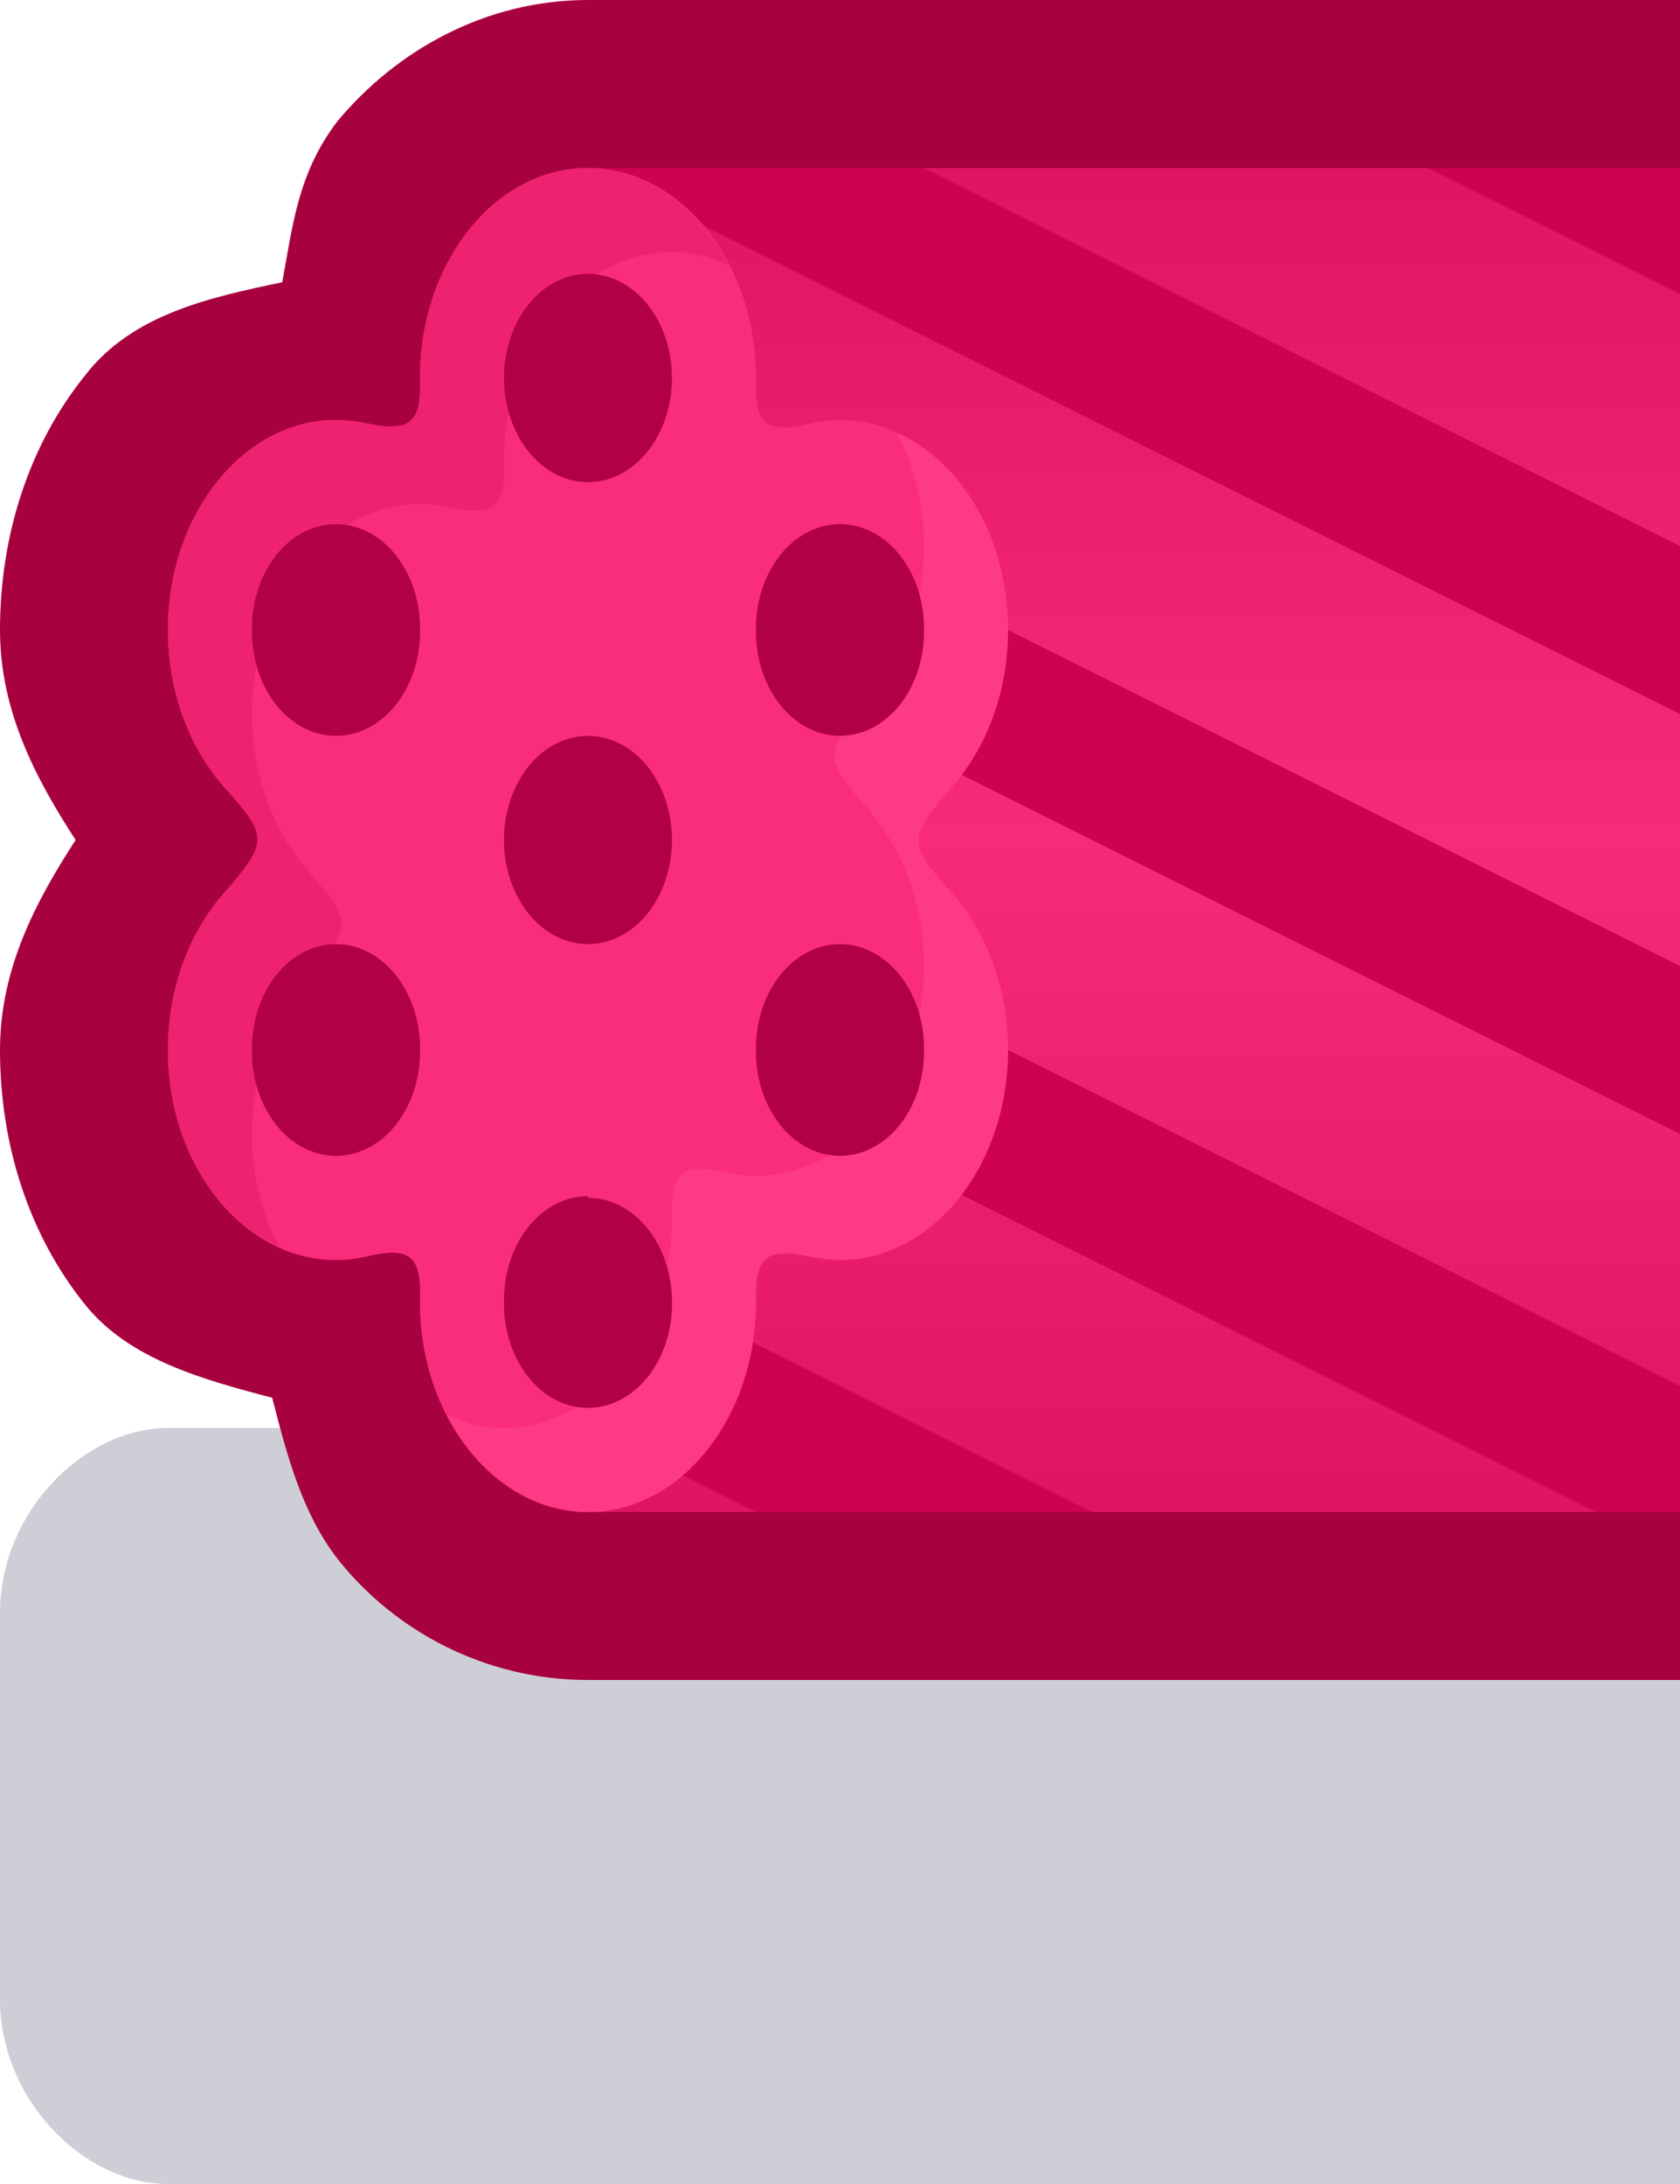 <?xml version="1.0" encoding="UTF-8" standalone="no"?>
<!-- Generator: Adobe Illustrator 24.1.2, SVG Export Plug-In . SVG Version: 6.00 Build 0)  -->

<svg
   version="1.1"
   id="Capa_1"
   x="0px"
   y="0px"
   width="1px"
   height="1.3px"
   viewBox="0 0 1 1.3"
   enable-background="new 0 0 1 1.3"
   xml:space="preserve"
   sodipodi:docname="candy_fence_r.svg"
   inkscape:version="1.3.2 (091e20e, 2023-11-25, custom)"
   xmlns:inkscape="http://www.inkscape.org/namespaces/inkscape"
   xmlns:sodipodi="http://sodipodi.sourceforge.net/DTD/sodipodi-0.dtd"
   xmlns:xlink="http://www.w3.org/1999/xlink"
   xmlns="http://www.w3.org/2000/svg"
   xmlns:svg="http://www.w3.org/2000/svg"><defs
   id="defs18"><inkscape:path-effect
     effect="fillet_chamfer"
     id="path-effect83"
     is_visible="true"
     lpeversion="1"
     nodesatellites_param="F,0,0,1,0,0,0,1 @ F,0,0,1,0,0,0,1 @ F,0,0,1,0,0.919,0,1 @ F,0,0,1,0,0,0,1 @ F,0,0,1,0,0,0,1 @ F,0,1,1,0,1.523,0,1 @ F,0,0,1,0,0,0,1 @ F,0,0,1,0,0,0,1 @ F,0,0,1,0,0.919,0,1 @ F,0,0,1,0,0,0,1 @ F,0,0,1,0,0,0,1 @ F,0,0,1,0,0,0,1 @ F,0,0,1,0,0.919,0,1 @ F,0,0,1,0,0,0,1 @ F,0,0,1,0,0,0,1 @ F,0,0,1,0,1.523,0,1 @ F,0,0,1,0,0,0,1 @ F,0,0,1,0,0,0,1 @ F,0,0,1,0,0.919,0,1 @ F,0,0,1,0,0,0,1"
     radius="0"
     unit="px"
     method="auto"
     mode="F"
     chamfer_steps="1"
     flexible="false"
     use_knot_distance="true"
     apply_no_radius="true"
     apply_with_radius="true"
     only_selected="false"
     hide_knots="false" /><inkscape:path-effect
     effect="fillet_chamfer"
     id="path-effect78"
     is_visible="true"
     lpeversion="1"
     nodesatellites_param="F,0,0,1,0,0,0,1 @ F,0,0,1,0,0,0,1 @ F,0,0,1,0,0.919,0,1 @ F,0,0,1,0,0,0,1 @ F,0,0,1,0,0,0,1 @ F,0,1,1,0,1.523,0,1 @ F,0,0,1,0,0,0,1 @ F,0,0,1,0,0,0,1 @ F,0,0,1,0,0.919,0,1 @ F,0,0,1,0,0,0,1 @ F,0,0,1,0,0,0,1 @ F,0,0,1,0,0,0,1 @ F,0,0,1,0,0.919,0,1 @ F,0,0,1,0,0,0,1 @ F,0,0,1,0,0,0,1 @ F,0,0,1,0,1.523,0,1 @ F,0,0,1,0,0,0,1 @ F,0,0,1,0,0,0,1 @ F,0,0,1,0,0.919,0,1 @ F,0,0,1,0,0,0,1"
     radius="0"
     unit="px"
     method="auto"
     mode="F"
     chamfer_steps="1"
     flexible="false"
     use_knot_distance="true"
     apply_no_radius="true"
     apply_with_radius="true"
     only_selected="false"
     hide_knots="false" /><inkscape:path-effect
     effect="fillet_chamfer"
     id="path-effect74"
     is_visible="true"
     lpeversion="1"
     nodesatellites_param="F,0,0,1,0,0,0,1 @ F,0,0,1,0,0,0,1 @ F,0,0,1,0,0.919,0,1 @ F,0,0,1,0,0,0,1 @ F,0,0,1,0,0,0,1 @ F,0,1,1,0,1.523,0,1 @ F,0,0,1,0,0,0,1 @ F,0,0,1,0,0,0,1 @ F,0,0,1,0,0.919,0,1 @ F,0,0,1,0,0,0,1 @ F,0,0,1,0,0,0,1 @ F,0,0,1,0,0,0,1 @ F,0,0,1,0,0.919,0,1 @ F,0,0,1,0,0,0,1 @ F,0,0,1,0,0,0,1 @ F,0,0,1,0,1.523,0,1 @ F,0,0,1,0,0,0,1 @ F,0,0,1,0,0,0,1 @ F,0,0,1,0,0.919,0,1 @ F,0,0,1,0,0,0,1"
     radius="0"
     unit="px"
     method="auto"
     mode="F"
     chamfer_steps="1"
     flexible="false"
     use_knot_distance="true"
     apply_no_radius="true"
     apply_with_radius="true"
     only_selected="false"
     hide_knots="false" /><inkscape:path-effect
     effect="fillet_chamfer"
     id="path-effect72"
     is_visible="true"
     lpeversion="1"
     nodesatellites_param="F,0,0,1,0,0,0,1 @ F,0,0,1,0,0,0,1 @ F,0,0,1,0,0.919,0,1 @ F,0,0,1,0,0,0,1 @ F,0,0,1,0,0,0,1 @ F,0,1,1,0,1.523,0,1 @ F,0,0,1,0,0,0,1 @ F,0,0,1,0,0,0,1 @ F,0,0,1,0,0.919,0,1 @ F,0,0,1,0,0,0,1 @ F,0,0,1,0,0,0,1 @ F,0,0,1,0,0,0,1 @ F,0,0,1,0,0.919,0,1 @ F,0,0,1,0,0,0,1 @ F,0,0,1,0,0,0,1 @ F,0,0,1,0,1.523,0,1 @ F,0,0,1,0,0,0,1 @ F,0,0,1,0,0,0,1 @ F,0,0,1,0,0.919,0,1 @ F,0,0,1,0,0,0,1"
     radius="0"
     unit="px"
     method="auto"
     mode="F"
     chamfer_steps="1"
     flexible="false"
     use_knot_distance="true"
     apply_no_radius="true"
     apply_with_radius="true"
     only_selected="false"
     hide_knots="false" /><inkscape:path-effect
     effect="fillet_chamfer"
     id="path-effect70"
     is_visible="true"
     lpeversion="1"
     nodesatellites_param="F,0,0,1,0,0,0,1 @ F,0,0,1,0,0,0,1 @ F,0,0,1,0,0.919,0,1 @ F,0,0,1,0,0,0,1 @ F,0,0,1,0,0,0,1 @ F,0,1,1,0,1.523,0,1 @ F,0,0,1,0,0,0,1 @ F,0,0,1,0,0,0,1 @ F,0,0,1,0,0.919,0,1 @ F,0,0,1,0,0,0,1 @ F,0,0,1,0,0,0,1 @ F,0,0,1,0,0,0,1 @ F,0,0,1,0,0.919,0,1 @ F,0,0,1,0,0,0,1 @ F,0,0,1,0,0,0,1 @ F,0,0,1,0,1.523,0,1 @ F,0,0,1,0,0,0,1 @ F,0,0,1,0,0,0,1 @ F,0,0,1,0,0.919,0,1 @ F,0,0,1,0,0,0,1"
     radius="0"
     unit="px"
     method="auto"
     mode="F"
     chamfer_steps="1"
     flexible="false"
     use_knot_distance="true"
     apply_no_radius="true"
     apply_with_radius="true"
     only_selected="false"
     hide_knots="false" /><inkscape:path-effect
     effect="fillet_chamfer"
     id="path-effect68"
     is_visible="true"
     lpeversion="1"
     nodesatellites_param="F,0,0,1,0,0,0,1 @ F,0,0,1,0,0,0,1 @ F,0,0,1,0,0.919,0,1 @ F,0,0,1,0,0,0,1 @ F,0,0,1,0,0,0,1 @ F,0,1,1,0,1.523,0,1 @ F,0,0,1,0,0,0,1 @ F,0,0,1,0,0,0,1 @ F,0,0,1,0,0.919,0,1 @ F,0,0,1,0,0,0,1 @ F,0,0,1,0,0,0,1 @ F,0,0,1,0,0,0,1 @ F,0,0,1,0,0.919,0,1 @ F,0,0,1,0,0,0,1 @ F,0,0,1,0,0,0,1 @ F,0,0,1,0,1.523,0,1 @ F,0,0,1,0,0,0,1 @ F,0,0,1,0,0,0,1 @ F,0,0,1,0,0.919,0,1 @ F,0,0,1,0,0,0,1"
     radius="0"
     unit="px"
     method="auto"
     mode="F"
     chamfer_steps="1"
     flexible="false"
     use_knot_distance="true"
     apply_no_radius="true"
     apply_with_radius="true"
     only_selected="false"
     hide_knots="false" /><inkscape:path-effect
     effect="fillet_chamfer"
     id="path-effect50"
     is_visible="true"
     lpeversion="1"
     nodesatellites_param="F,0,0,1,0,0,0,1 @ F,0,0,1,0,0,0,1 @ F,0,0,1,0,0.919,0,1 @ F,0,0,1,0,0,0,1 @ F,0,0,1,0,0,0,1 @ F,0,1,1,0,1.523,0,1 @ F,0,0,1,0,0,0,1 @ F,0,0,1,0,0,0,1 @ F,0,0,1,0,0.919,0,1 @ F,0,0,1,0,0,0,1 @ F,0,0,1,0,0,0,1 @ F,0,0,1,0,0,0,1 @ F,0,0,1,0,0.919,0,1 @ F,0,0,1,0,0,0,1 @ F,0,0,1,0,0,0,1 @ F,0,0,1,0,1.523,0,1 @ F,0,0,1,0,0,0,1 @ F,0,0,1,0,0,0,1 @ F,0,0,1,0,0.919,0,1 @ F,0,0,1,0,0,0,1"
     radius="0"
     unit="px"
     method="auto"
     mode="F"
     chamfer_steps="1"
     flexible="false"
     use_knot_distance="true"
     apply_no_radius="true"
     apply_with_radius="true"
     only_selected="false"
     hide_knots="false" /><clipPath
     id="SVGID_4_">
			<use
   xlink:href="#SVGID_3_"
   overflow="visible"
   id="use4" />
		</clipPath><rect
     id="SVGID_3_"
     x="51"
     y="57"
     width="21"
     height="20" /><inkscape:path-effect
     effect="fillet_chamfer"
     id="path-effect78-4"
     is_visible="true"
     lpeversion="1"
     nodesatellites_param="F,0,0,1,0,0,0,1 @ F,0,0,1,0,0,0,1 @ F,0,0,1,0,0.919,0,1 @ F,0,0,1,0,0,0,1 @ F,0,0,1,0,0,0,1 @ F,0,1,1,0,1.523,0,1 @ F,0,0,1,0,0,0,1 @ F,0,0,1,0,0,0,1 @ F,0,0,1,0,0.919,0,1 @ F,0,0,1,0,0,0,1 @ F,0,0,1,0,0,0,1 @ F,0,0,1,0,0,0,1 @ F,0,0,1,0,0.919,0,1 @ F,0,0,1,0,0,0,1 @ F,0,0,1,0,0,0,1 @ F,0,0,1,0,1.523,0,1 @ F,0,0,1,0,0,0,1 @ F,0,0,1,0,0,0,1 @ F,0,0,1,0,0.919,0,1 @ F,0,0,1,0,0,0,1"
     radius="0"
     unit="px"
     method="auto"
     mode="F"
     chamfer_steps="1"
     flexible="false"
     use_knot_distance="true"
     apply_no_radius="true"
     apply_with_radius="true"
     only_selected="false"
     hide_knots="false" /><inkscape:path-effect
     effect="fillet_chamfer"
     id="path-effect78-4-5"
     is_visible="true"
     lpeversion="1"
     nodesatellites_param="F,0,0,1,0,0,0,1 @ F,0,0,1,0,0,0,1 @ F,0,0,1,0,0.919,0,1 @ F,0,0,1,0,0,0,1 @ F,0,0,1,0,0,0,1 @ F,0,1,1,0,1.523,0,1 @ F,0,0,1,0,0,0,1 @ F,0,0,1,0,0,0,1 @ F,0,0,1,0,0.919,0,1 @ F,0,0,1,0,0,0,1 @ F,0,0,1,0,0,0,1 @ F,0,0,1,0,0,0,1 @ F,0,0,1,0,0.919,0,1 @ F,0,0,1,0,0,0,1 @ F,0,0,1,0,0,0,1 @ F,0,0,1,0,1.523,0,1 @ F,0,0,1,0,0,0,1 @ F,0,0,1,0,0,0,1 @ F,0,0,1,0,0.919,0,1 @ F,0,0,1,0,0,0,1"
     radius="0"
     unit="px"
     method="auto"
     mode="F"
     chamfer_steps="1"
     flexible="false"
     use_knot_distance="true"
     apply_no_radius="true"
     apply_with_radius="true"
     only_selected="false"
     hide_knots="false" /></defs><sodipodi:namedview
   id="namedview18"
   pagecolor="#505050"
   bordercolor="#eeeeee"
   borderopacity="1"
   inkscape:showpageshadow="0"
   inkscape:pageopacity="0"
   inkscape:pagecheckerboard="0"
   inkscape:deskcolor="#505050"
   showgrid="false"
   inkscape:zoom="256"
   inkscape:cx="2.1503906"
   inkscape:cy="0.72460938"
   inkscape:window-width="3440"
   inkscape:window-height="1417"
   inkscape:window-x="-8"
   inkscape:window-y="-8"
   inkscape:window-maximized="1"
   inkscape:current-layer="g18"><inkscape:grid
     id="grid18"
     units="px"
     originx="0"
     originy="0"
     spacingx="1"
     spacingy="1"
     empcolor="#0099e5"
     empopacity="0.302"
     color="#0099e5"
     opacity="0.149"
     empspacing="5"
     dotted="false"
     gridanglex="30"
     gridanglez="30"
     visible="false" /></sodipodi:namedview>
<g
   id="g18"
   style="stroke-width:1">
	<g
   id="g1"
   style="stroke-width:1">
		<path
   fill="#0a0f32"
   fill-opacity="0.2"
   d="M 0.1,1.3 C 0.05,1.3 0,1.25 0,1.19 V 0.96 C 0,0.9 0.05,0.85 0.1,0.85 H 1 V 1.3 Z"
   id="path1"
   style="stroke-width:1" />
	</g><path
   id="path93"
   style="color:#000000;fill:#a8013f;fill-opacity:1;stroke-width:20;-inkscape-stroke:none"
   d="M 0.35,0 C 0.289,2e-8 0.236,0.03 0.201,0.072 0.177,0.103 0.174,0.136 0.168,0.168 0.125,0.177 0.079,0.187 0.051,0.223 0.017,0.265 0,0.319 0,0.375 0,0.423 0.021,0.463 0.045,0.5 0.021,0.537 0,0.577 0,0.625 c 0,0.056 0.017,0.11 0.051,0.152 0.026,0.032 0.069,0.044 0.111,0.055 0.009,0.035 0.018,0.069 0.039,0.096 0.034,0.043 0.088,0.072 0.149,0.072 H 1 V 0 Z"
   sodipodi:nodetypes="csccscsscssccc" />
	
	
		<linearGradient
   id="SVGID_1_"
   gradientUnits="userSpaceOnUse"
   x1="-1363.45"
   y1="767.1"
   x2="-1363.45"
   y2="767.9"
   gradientTransform="matrix(1,0,0,-1,1364,768)">
		<stop
   offset="0"
   style="stop-color:#E11462"
   id="stop2" />
		<stop
   offset="0.5"
   style="stop-color:#F72B78"
   id="stop3" />
		<stop
   offset="1"
   style="stop-color:#E11462"
   id="stop4" />
	</linearGradient>
	<path
   id="path4"
   style="fill:url(#SVGID_1_);stroke-width:1"
   d="m 0.35,0.1 c -0.055,0 -0.1,0.056 -0.1,0.125 4.33e-6,9.8971e-4 -2.309e-5,0.002 0,0.003 C 0.251,0.253 0.242,0.257 0.218,0.252 0.212,0.251 0.206,0.25 0.2,0.25 c -0.055,0 -0.1,0.056 -0.1,0.125 0,0.037 0.013,0.07 0.033,0.093 0.027,0.03 0.027,0.033 0,0.064 C 0.113,0.555 0.1,0.588 0.1,0.625 0.1,0.694 0.145,0.75 0.2,0.75 0.206,0.75 0.212,0.749 0.218,0.748 0.242,0.742 0.251,0.746 0.25,0.771 0.25,0.773 0.25,0.774 0.25,0.775 0.25,0.844 0.295,0.9 0.35,0.9 H 1 V 0.1 Z" />
	<g
   id="g7"
   style="stroke-width:1">
		<polygon
   fill="#ce024f"
   points="1,0.325 1,0.425 0.35,0.1 0.55,0.1 "
   id="polygon4"
   style="stroke-width:1" />
		<path
   id="path5"
   style="fill:#ce024f;fill-opacity:1;stroke-width:1"
   d="M 0.35,0.25 V 0.35 L 1,0.675 v -0.1 z" />
		<path
   id="path6"
   style="fill:#ce024f;fill-opacity:1;stroke-width:1"
   d="M 0.35,0.5 V 0.6 L 0.95,0.9 H 1 V 0.825 Z" />
		<path
   id="path7"
   style="fill:#ce024f;fill-opacity:1;stroke-width:1"
   d="M 0.35,0.75 V 0.85 L 0.45,0.9 h 0.2 z" />
		<polygon
   fill="#ce024f"
   points="0.85,0.1 1,0.1 1,0.175 "
   id="polygon7"
   style="stroke-width:1" />
	</g>
	<path
   id="path74"
   style="fill:#f92d7b;fill-opacity:1;stroke-width:140;stroke-linecap:round;paint-order:fill markers stroke"
   d="m -30,2 c -1.105,0 -2,1.119 -2,2.5 8.7e-5,0.02 3.61e-4,0.04 8.23e-4,0.059 0.012,0.505 -0.158,0.589 -0.648,0.48 C -32.763,5.013 -32.881,5 -33,5 c -1.105,0 -2,1.119 -2,2.5 0,0.74 0.257,1.405 0.666,1.863 0.544,0.609 0.544,0.665 9.8e-5,1.274 C -34.743,11.095 -35,11.76 -35,12.5 c 0,1.381 0.895,2.5 2,2.5 0.121,-6.01e-4 0.241,-0.015 0.358,-0.042 0.489,-0.114 0.655,-0.032 0.643,0.473 -5.85e-4,0.023 -9.13e-4,0.046 -9.84e-4,0.069 0,1.381 0.895,2.5 2,2.5 1.105,0 2,-1.119 2,-2.5 -2.6e-5,-0.021 -2.64e-4,-0.042 -7.12e-4,-0.063 -0.011,-0.505 0.159,-0.589 0.648,-0.477 0.116,0.026 0.234,0.04 0.352,0.04 1.105,0 2,-1.119 2,-2.5 0,-0.74 -0.257,-1.405 -0.666,-1.863 -0.544,-0.609 -0.544,-0.665 -9.8e-5,-1.274 C -25.257,8.905 -25,8.24 -25,7.5 -25,6.119 -25.895,5 -27,5 c -0.121,6.015e-4 -0.241,0.015 -0.358,0.042 -0.489,0.114 -0.655,0.032 -0.643,-0.473 C -28,4.546 -28,4.523 -28,4.5 -28,3.119 -28.895,2 -30,2 Z"
   inkscape:path-effect="#path-effect78-4"
   inkscape:original-d="m -30,2 a 2,2.5 0 0 0 -2,2.5 2,2.5 0 0 0 0.158203,0.9609375 A 2,2.5 0 0 0 -33,5 a 2,2.5 0 0 0 -2,2.5 2,2.5 0 0 0 2,2.5 2,2.5 0 0 0 -2,2.5 2,2.5 0 0 0 2,2.5 2,2.5 0 0 0 1.160156,-0.470703 A 2,2.5 0 0 0 -32,15.5 2,2.5 0 0 0 -30,18 2,2.5 0 0 0 -28,15.5 2,2.5 0 0 0 -28.15625,14.535156 2,2.5 0 0 0 -27,15 2,2.5 0 0 0 -25,12.5 2,2.5 0 0 0 -27,10 2,2.5 0 0 0 -25,7.5 2,2.5 0 0 0 -27,5 2,2.5 0 0 0 -28.160156,5.4707031 2,2.5 0 0 0 -28,4.5 2,2.5 0 0 0 -30,2 Z"
   transform="matrix(0.05,0,0,0.05,1.85,0)" /><path
   id="path75"
   style="fill:#ff3a84;fill-opacity:1;stroke-width:7;stroke-linecap:round;paint-order:fill markers stroke"
   d="M 0.534,0.258 C 0.544,0.277 0.55,0.3 0.55,0.325 c 0,0.037 -0.013,0.07 -0.033,0.093 -0.027,0.03 -0.027,0.033 0,0.064 C 0.537,0.505 0.55,0.538 0.55,0.575 c 0,0.069 -0.045,0.125 -0.1,0.125 -0.006,-1.975e-5 -0.012,-7.35e-4 -0.018,-0.002 C 0.408,0.692 0.399,0.697 0.4,0.722 c 2.24e-5,0.001 -1.3e-6,0.002 0,0.003 0,0.069 -0.045,0.125 -0.1,0.125 -0.012,0 -0.024,-0.003 -0.034,-0.008 0.018,0.035 0.049,0.058 0.084,0.058 0.055,0 0.1,-0.056 0.1,-0.125 -1.3e-6,-0.001 2.24e-5,-0.002 0,-0.003 -5.405e-4,-0.025 0.008,-0.029 0.032,-0.024 0.006,0.001 0.012,0.002 0.018,0.002 0.055,0 0.1,-0.056 0.1,-0.125 0,-0.037 -0.013,-0.07 -0.033,-0.093 -0.027,-0.03 -0.027,-0.033 0,-0.064 C 0.587,0.445 0.6,0.412 0.6,0.375 0.6,0.321 0.573,0.275 0.534,0.258 Z"
   sodipodi:nodetypes="cssssccscscsccccssssc" /><path
   id="path76"
   style="fill:#ef2270;fill-opacity:1;stroke-width:7;stroke-linecap:round;paint-order:fill markers stroke"
   d="m 0.35,0.1 c -0.055,0 -0.1,0.056 -0.1,0.125 4.35e-6,9.897e-4 -2.31e-5,0.002 0,0.003 C 0.251,0.253 0.242,0.257 0.218,0.252 0.212,0.251 0.206,0.25 0.2,0.25 c -0.055,0 -0.1,0.056 -0.1,0.125 0,0.037 0.013,0.07 0.033,0.093 0.027,0.03 0.027,0.033 0,0.064 C 0.113,0.555 0.1,0.588 0.1,0.625 0.1,0.679 0.127,0.725 0.166,0.742 0.156,0.723 0.15,0.7 0.15,0.675 c 0,-0.037 0.013,-0.07 0.033,-0.093 0.027,-0.03 0.027,-0.033 0,-0.064 C 0.163,0.495 0.15,0.462 0.15,0.425 c 0,-0.069 0.045,-0.125 0.1,-0.125 0.006,-3.87e-6 0.012,6.5685e-4 0.018,0.002 C 0.292,0.307 0.301,0.303 0.3,0.278 c -2.31e-5,-9.882e-4 4.35e-6,-0.002 0,-0.003 0,-0.069 0.045,-0.125 0.1,-0.125 0.012,0 0.024,0.003 0.034,0.008 C 0.416,0.123 0.385,0.1 0.35,0.1 Z"
   sodipodi:nodetypes="cccccsssscsscsccscscc" /><path
   id="path77"
   style="fill:#b10046;fill-opacity:1;stroke-width:7;stroke-linecap:round;paint-order:fill markers stroke"
   d="M 0.35,0.163 A 0.05,0.062 0 0 0 0.3,0.225 0.05,0.062 0 0 0 0.35,0.287 0.05,0.062 0 0 0 0.4,0.225 0.05,0.062 0 0 0 0.35,0.163 Z M 0.2,0.312 A 0.05,0.062 0 0 0 0.15,0.375 0.05,0.062 0 0 0 0.2,0.438 0.05,0.062 0 0 0 0.25,0.375 0.05,0.062 0 0 0 0.2,0.312 Z m 0.3,0 A 0.05,0.062 0 0 0 0.45,0.375 0.05,0.062 0 0 0 0.5,0.438 0.05,0.062 0 0 0 0.55,0.375 0.05,0.062 0 0 0 0.5,0.312 Z M 0.35,0.438 A 0.05,0.062 0 0 0 0.3,0.5 0.05,0.062 0 0 0 0.35,0.562 0.05,0.062 0 0 0 0.4,0.5 0.05,0.062 0 0 0 0.35,0.438 Z M 0.2,0.562 A 0.05,0.062 0 0 0 0.15,0.625 0.05,0.062 0 0 0 0.2,0.688 0.05,0.062 0 0 0 0.25,0.625 0.05,0.062 0 0 0 0.2,0.562 Z m 0.3,0 A 0.05,0.062 0 0 0 0.45,0.625 0.05,0.062 0 0 0 0.5,0.688 0.05,0.062 0 0 0 0.55,0.625 0.05,0.062 0 0 0 0.5,0.562 Z m -0.15,0.15 A 0.05,0.062 0 0 0 0.3,0.775 0.05,0.062 0 0 0 0.35,0.838 0.05,0.062 0 0 0 0.4,0.775 0.05,0.062 0 0 0 0.35,0.713 Z" />
</g>
</svg>
